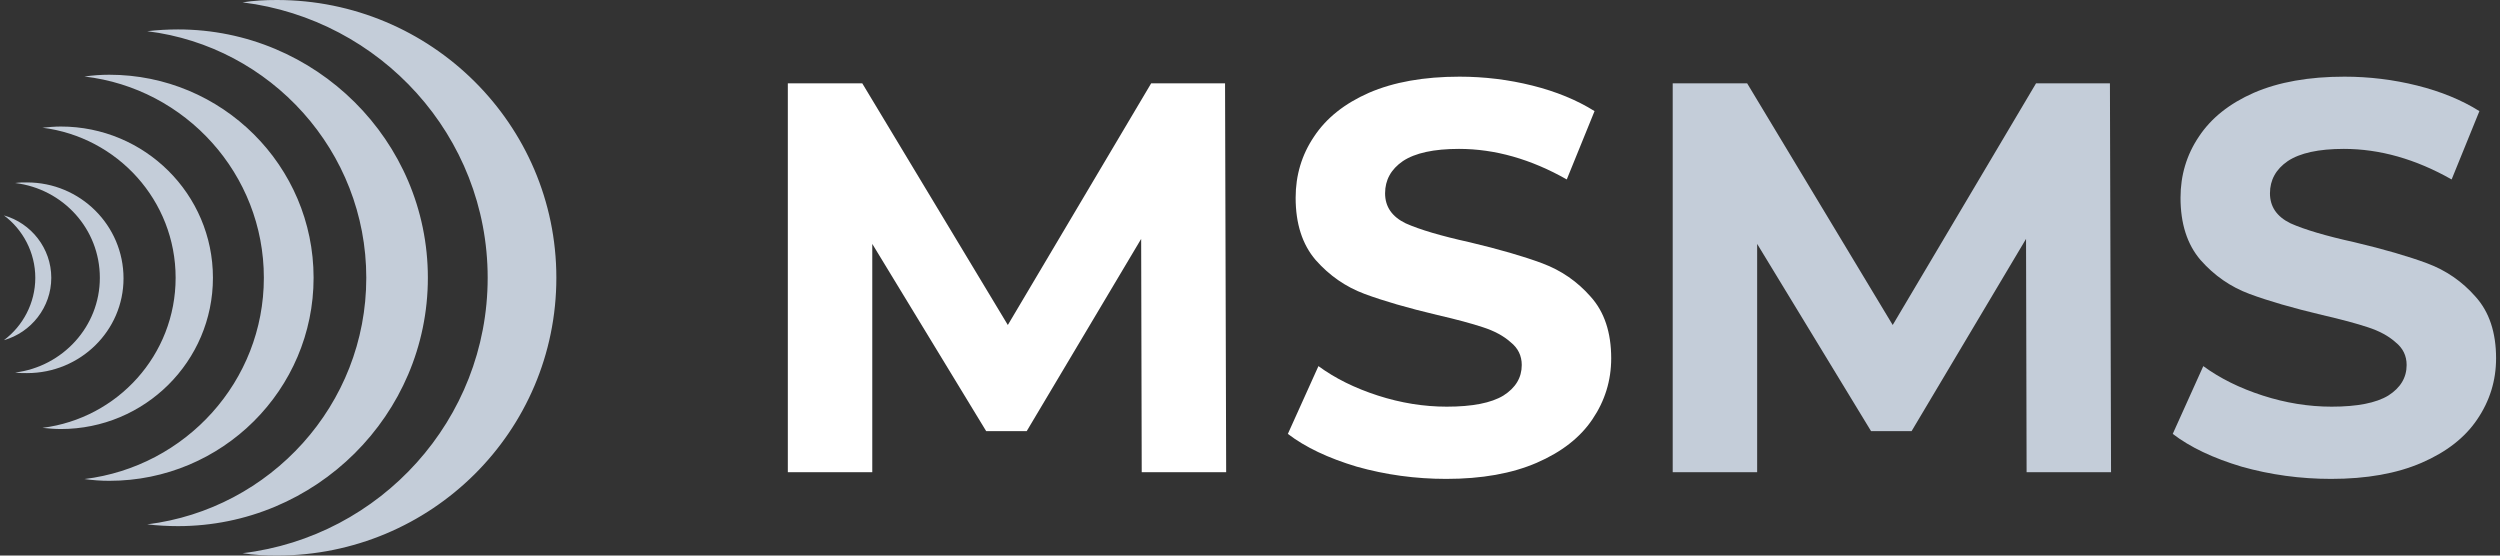 <svg width="144" height="32" viewBox="0 0 144 32" fill="none" xmlns="http://www.w3.org/2000/svg">
<rect x="0" y="0" width="144" height="32" fill="#333333" stroke="none"/>
<path fill-rule="evenodd" clip-rule="evenodd" d="M0.226 19.593C1.795 19.153 2.954 17.695 2.954 16C2.954 14.305 1.795 12.848 0.226 12.407C1.317 13.22 2.033 14.542 2.033 16C2.033 17.458 1.317 18.78 0.226 19.593ZM1.556 21.491C1.317 21.491 1.112 21.491 0.874 21.458C3.602 21.119 5.751 18.814 5.751 16C5.751 13.186 3.636 10.881 0.874 10.542C1.112 10.508 1.317 10.508 1.556 10.508C4.625 10.508 7.115 12.983 7.115 16.034C7.115 19.051 4.625 21.491 1.556 21.491ZM3.5 24.712C3.125 24.712 2.784 24.678 2.443 24.644C6.774 24.102 10.116 20.441 10.116 16C10.116 11.559 6.774 7.898 2.443 7.356C2.784 7.322 3.159 7.288 3.5 7.288C8.343 7.288 12.265 11.186 12.265 16C12.265 20.814 8.343 24.712 3.5 24.712Z" fill="#C4CDD9"/>
<path fill-rule="evenodd" clip-rule="evenodd" d="M15.948 32C24.849 32 32.046 24.848 32.046 16C32.046 7.153 24.815 0 15.948 0C15.266 0 14.618 0.034 13.97 0.136C21.916 1.119 28.09 7.831 28.09 16C28.09 24.169 21.916 30.915 13.97 31.864C14.618 31.966 15.266 32 15.948 32ZM6.296 27.695C5.819 27.695 5.341 27.661 4.864 27.593C10.696 26.881 15.198 21.966 15.198 16C15.198 10.034 10.696 5.085 4.864 4.407C5.341 4.339 5.819 4.305 6.296 4.305C12.81 4.305 18.063 9.559 18.063 16C18.063 22.441 12.81 27.695 6.296 27.695ZM10.253 30.305C9.673 30.305 9.059 30.271 8.479 30.203C15.573 29.322 21.098 23.322 21.098 16C21.098 8.712 15.607 2.678 8.479 1.797C9.059 1.729 9.673 1.695 10.253 1.695C18.199 1.695 24.645 8.102 24.645 16C24.645 23.898 18.199 30.305 10.253 30.305Z" fill="#C4CDD9"/>
<path d="M65.763 27.2L65.731 13.76L59.139 24.832H56.803L50.243 14.048V27.2H45.379V4.8H49.667L58.051 18.72L66.307 4.8H70.563L70.627 27.2H65.763Z" fill="white"/>
<path d="M83.302 27.584C81.531 27.584 79.814 27.349 78.15 26.88C76.507 26.389 75.184 25.76 74.181 24.992L75.942 21.088C76.901 21.792 78.043 22.357 79.365 22.784C80.688 23.211 82.011 23.424 83.334 23.424C84.805 23.424 85.894 23.211 86.597 22.784C87.302 22.336 87.653 21.749 87.653 21.024C87.653 20.491 87.44 20.053 87.013 19.712C86.608 19.349 86.075 19.061 85.413 18.848C84.773 18.635 83.899 18.4 82.79 18.144C81.083 17.739 79.686 17.333 78.597 16.928C77.51 16.523 76.571 15.872 75.781 14.976C75.013 14.08 74.629 12.885 74.629 11.392C74.629 10.091 74.981 8.917 75.686 7.872C76.389 6.805 77.445 5.963 78.853 5.344C80.283 4.725 82.022 4.416 84.07 4.416C85.499 4.416 86.896 4.587 88.261 4.928C89.627 5.269 90.822 5.76 91.846 6.4L90.246 10.336C88.176 9.163 86.107 8.576 84.037 8.576C82.587 8.576 81.51 8.811 80.805 9.28C80.123 9.749 79.781 10.368 79.781 11.136C79.781 11.904 80.176 12.48 80.966 12.864C81.776 13.227 83.003 13.589 84.645 13.952C86.352 14.357 87.749 14.763 88.838 15.168C89.925 15.573 90.853 16.213 91.621 17.088C92.411 17.963 92.805 19.147 92.805 20.64C92.805 21.92 92.443 23.093 91.718 24.16C91.013 25.205 89.947 26.037 88.517 26.656C87.088 27.275 85.35 27.584 83.302 27.584Z" fill="white"/>
<path d="M116.732 27.2L116.7 13.76L110.108 24.832H107.772L101.212 14.048V27.2H96.348V4.8H100.636L109.02 18.72L117.276 4.8H121.532L121.596 27.2H116.732Z" fill="#C4CDD9"/>
<path d="M134.27 27.584C132.5 27.584 130.782 27.349 129.118 26.88C127.476 26.389 126.153 25.76 125.15 24.992L126.91 21.088C127.87 21.792 129.012 22.357 130.334 22.784C131.657 23.211 132.98 23.424 134.302 23.424C135.774 23.424 136.862 23.211 137.566 22.784C138.27 22.336 138.622 21.749 138.622 21.024C138.622 20.491 138.409 20.053 137.982 19.712C137.577 19.349 137.044 19.061 136.382 18.848C135.742 18.635 134.868 18.4 133.758 18.144C132.052 17.739 130.654 17.333 129.566 16.928C128.478 16.523 127.54 15.872 126.75 14.976C125.982 14.08 125.598 12.885 125.598 11.392C125.598 10.091 125.95 8.917 126.654 7.872C127.358 6.805 128.414 5.963 129.822 5.344C131.252 4.725 132.99 4.416 135.038 4.416C136.468 4.416 137.865 4.587 139.23 4.928C140.596 5.269 141.79 5.76 142.814 6.4L141.214 10.336C139.145 9.163 137.076 8.576 135.006 8.576C133.556 8.576 132.478 8.811 131.774 9.28C131.092 9.749 130.75 10.368 130.75 11.136C130.75 11.904 131.145 12.48 131.934 12.864C132.745 13.227 133.972 13.589 135.614 13.952C137.321 14.357 138.718 14.763 139.806 15.168C140.894 15.573 141.822 16.213 142.59 17.088C143.38 17.963 143.774 19.147 143.774 20.64C143.774 21.92 143.412 23.093 142.686 24.16C141.982 25.205 140.916 26.037 139.486 26.656C138.057 27.275 136.318 27.584 134.27 27.584Z" fill="#C4CDD9"/>
</svg>

